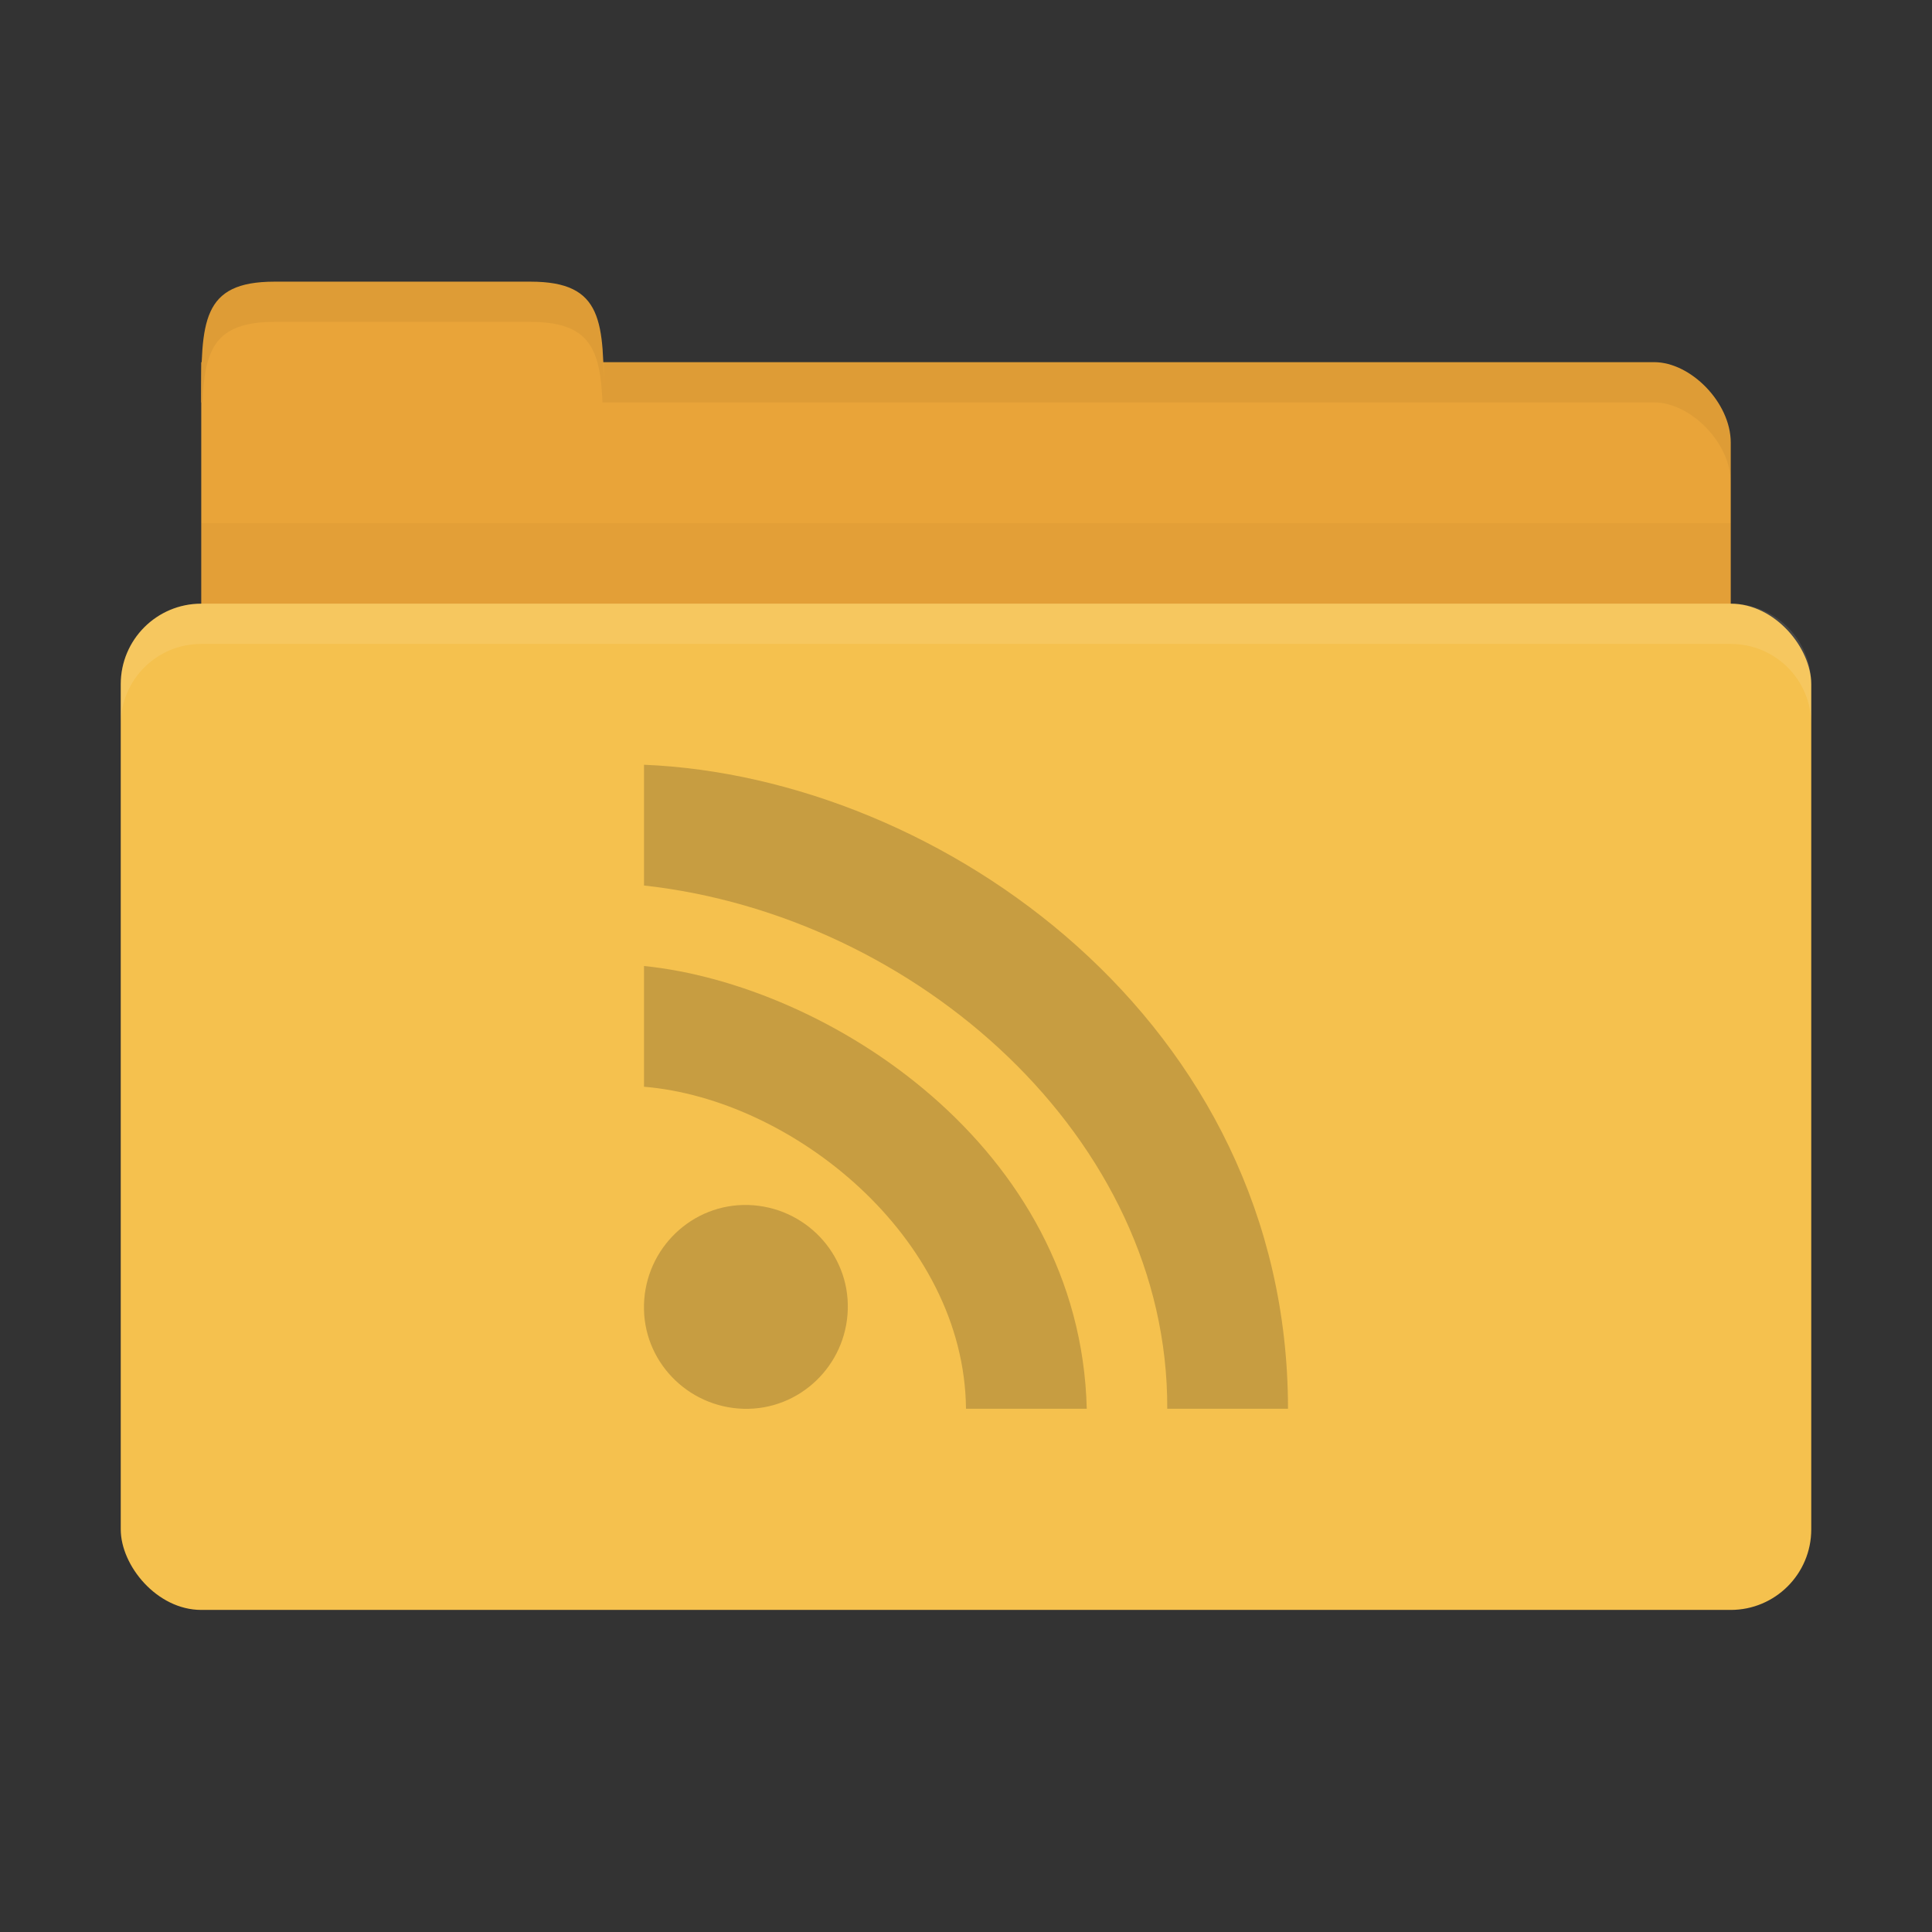 <svg xmlns="http://www.w3.org/2000/svg" viewBox="0 0 48 48">
 <rect x="0" y="0" width="48" height="48" fill="#333333" stroke="none"/>
 <g transform="translate(0,-1004.362)">
  <path d="m 6.9 1013.36 34.2 0 c 0.9 0 1.9 1 1.9 2 l 0 4 c 0 1.108 -0.847 2 -1.9 2 l -34.2 0 c -1.053 0 -1.9 -0.892 -1.9 -2 l 0 -6 z" style="fill:#e9a439;fill-opacity:1;stroke:none"/>
  <path d="m 5 1014.36 c 0 -2 0 -3 1.818 -3 l 6.364 0 c 1.818 0 1.818 1 1.818 3 z" style="fill:#e9a439;fill-opacity:1;stroke:none"/>
  <path d="m 5 1017.36 0 5 38 0 0 -5 z" style="fill:#000;opacity:0.03;fill-opacity:1;stroke:none"/>
  <rect width="42" height="25" x="3" y="1019.36" rx="2" style="fill:#f5c14e;fill-opacity:1;stroke:none"/>
  <path d="m 15 1013.36 0 1 1.906 0 24.19 0 c 0.9 0 1.906 1 1.906 2 l 0 -1 c 0 -1 -1.01 -2 -1.906 -2 l -24.19 0 z" style="fill:#000;opacity:0.05;fill-opacity:1;stroke:none"/>
  <path d="m 6.813 1011.36 c -1.818 0 -1.813 1 -1.813 3 l 0.031 0 c 0.053 -1.311 0.309 -2 1.781 -2 l 6.375 0 c 1.472 0 1.728 0.689 1.781 2 l 0.031 0 c 0 -2 0.006 -3 -1.813 -3 l -6.375 0 z" style="fill:#000;opacity:0.05;fill-opacity:1;stroke:none"/>
  <path d="m 5 1019.36 c -1.108 0 -2 0.892 -2 2 l 0 1 c 0 -1.108 0.892 -2 2 -2 l 38 0 c 1.108 0 2 0.892 2 2 l 0 -1 c 0 -1.108 -0.892 -2 -2 -2 l -38 0 z" style="fill:#fff;opacity:0.1;fill-opacity:1;stroke:none"/>
  <path d="m 16 19 l 0 3 c 6.764 0.747 13.03 6.277 13 13 l 3 0 c 0 -9.604 -8.625 -15.696 -16 -16 z m 0 5 l 0 3 c 3.666 0.301 7.959 3.723 8 8 l 3 0 c -0.159 -6.522 -6.447 -10.537 -11 -11 z m 2.594 5.938 c -1.396 -0.041 -2.554 1.073 -2.594 2.469 c -0.041 1.396 1.072 2.552 2.469 2.594 c 1.396 0.04 2.554 -1.073 2.594 -2.469 c 0.041 -1.395 -1.072 -2.552 -2.469 -2.594 z" transform="translate(0,1004.362)" style="fill:#c79d41;opacity:1;fill-opacity:1;stroke:none;fill-rule:nonzero"/>
 </g>
</svg>
